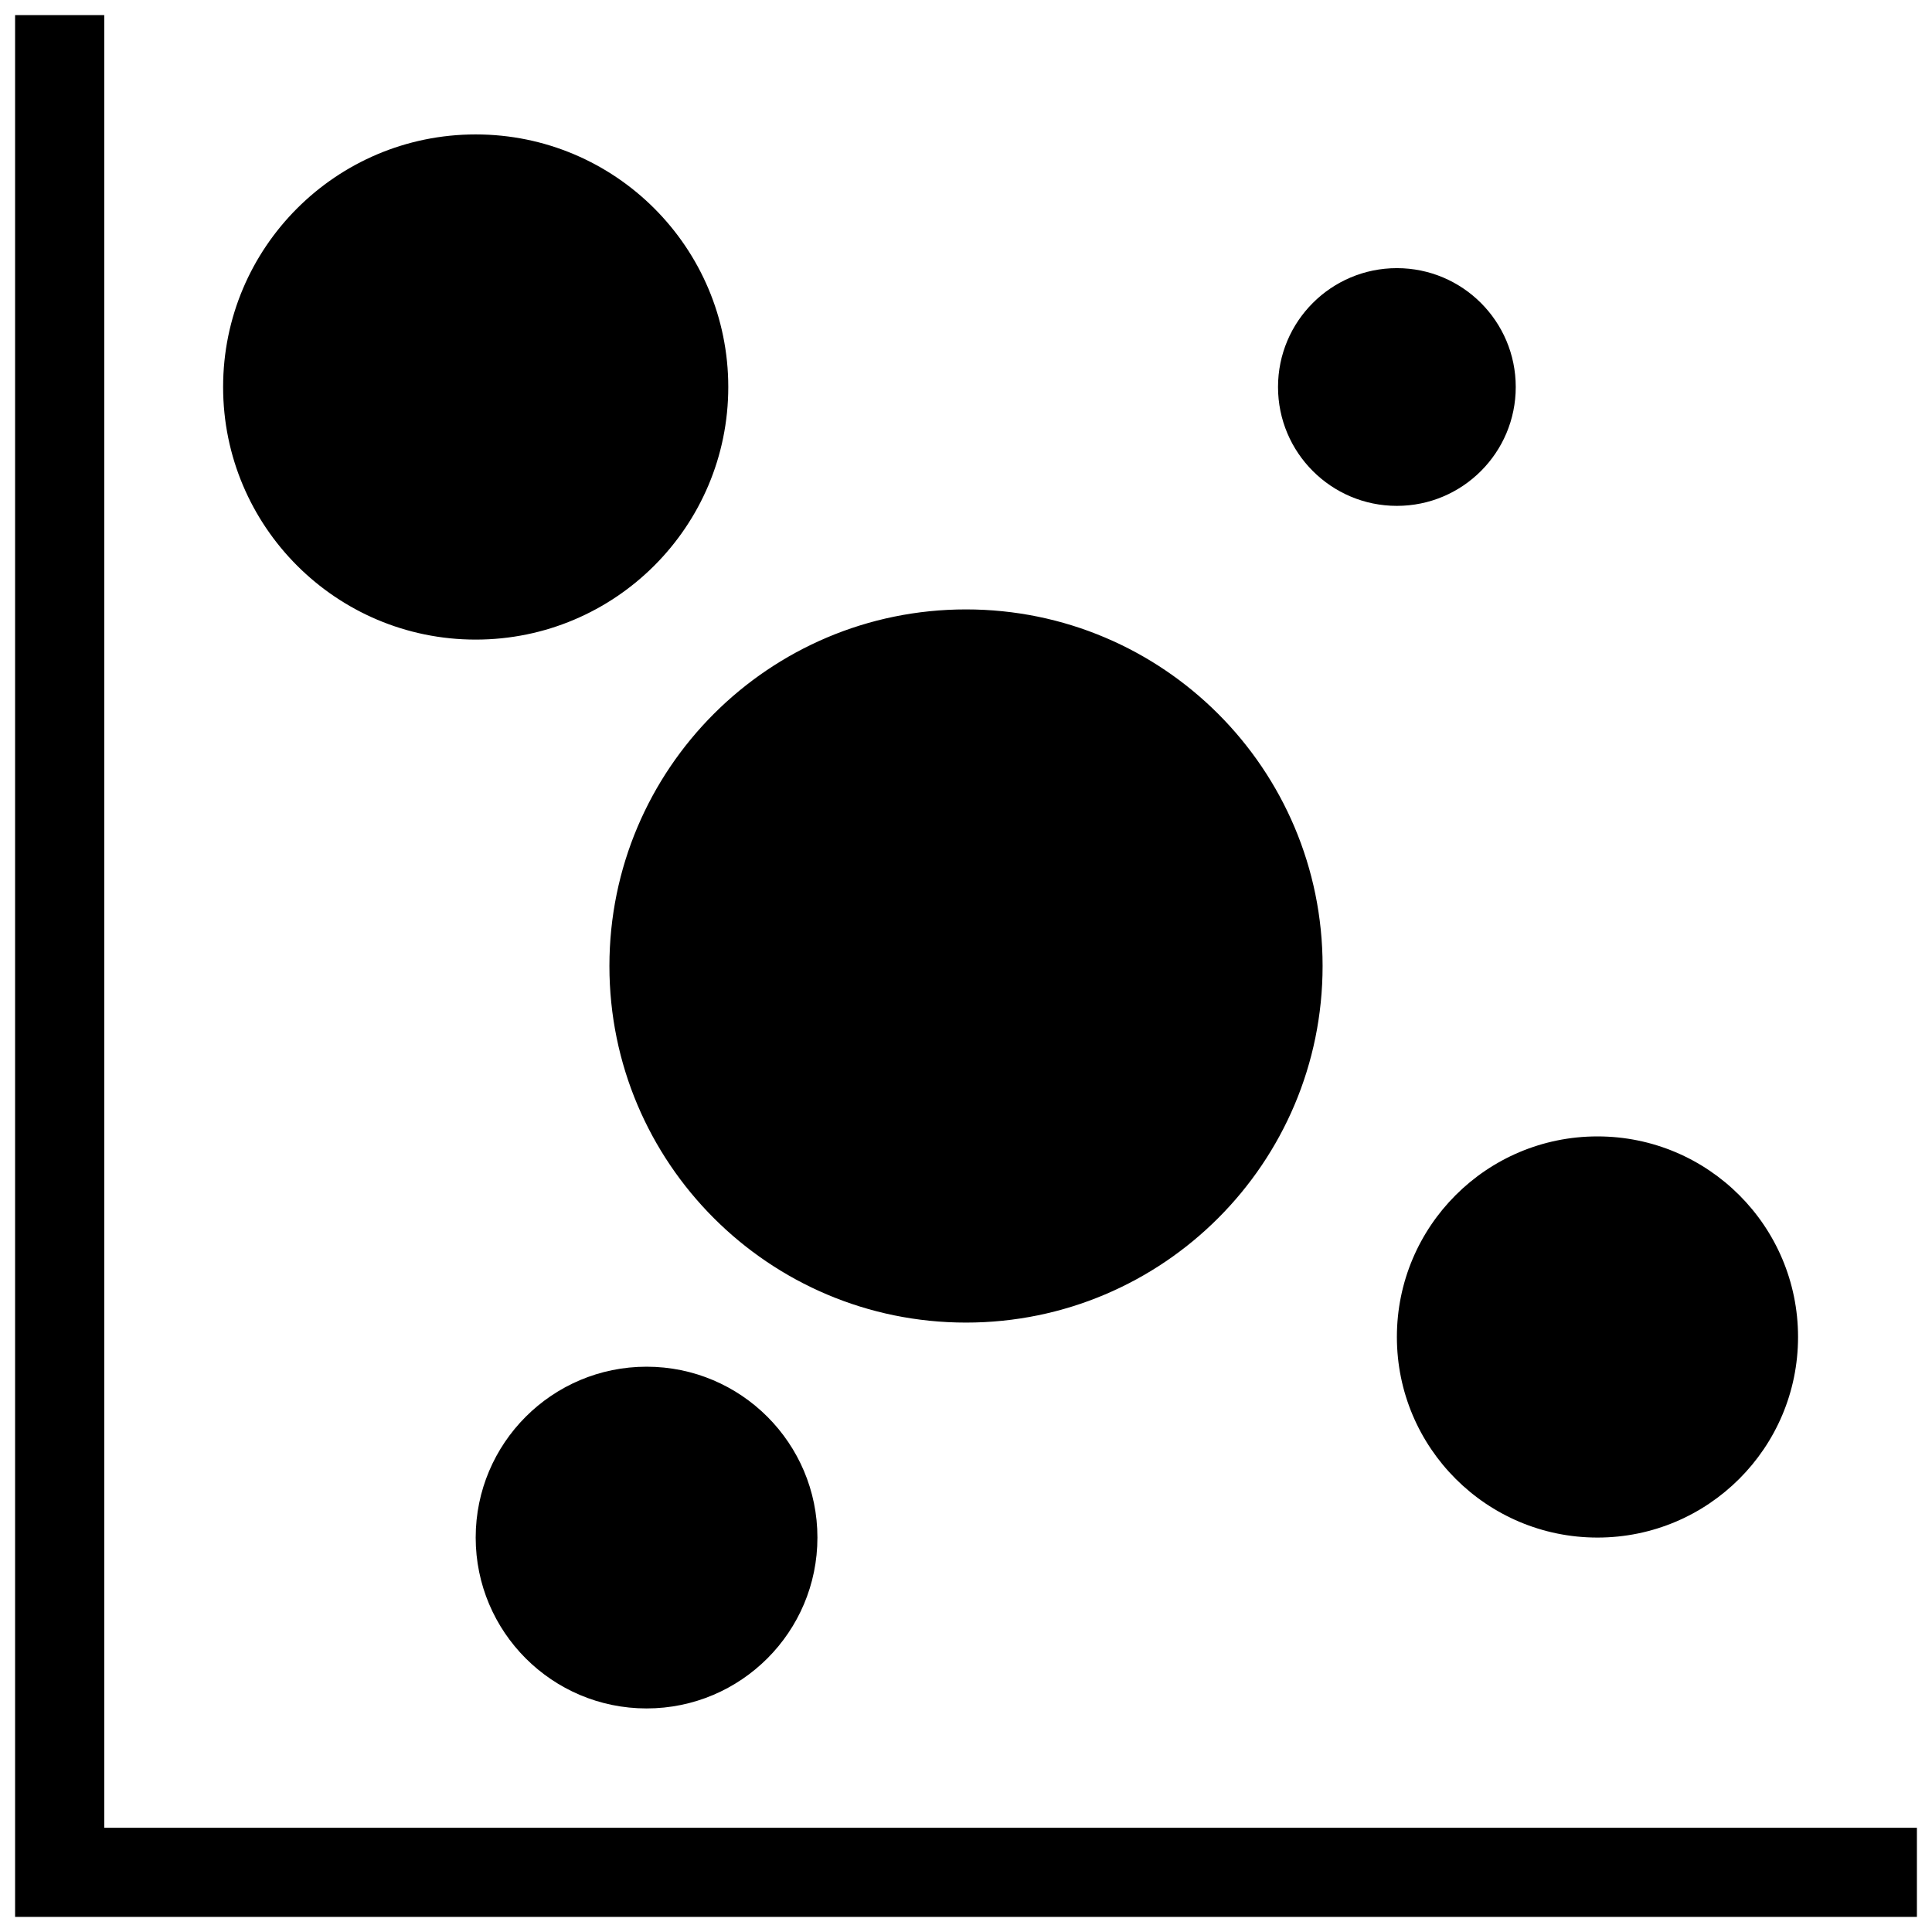 <svg enable-background="new 0 0 256 256" height="256" viewBox="0 0 256 256" width="256" xmlns="http://www.w3.org/2000/svg"><path d="m254 254h-252v-252h11.813v240.188h240.187zm-224.437-202.719c0 18.484 14.984 33.469 33.469 33.469s33.468-14.985 33.468-33.469-14.984-33.469-33.469-33.469-33.468 14.984-33.468 33.469zm51.187 76.719c0 26.095 21.155 47.25 47.25 47.25s47.25-21.155 47.25-47.25-21.155-47.25-47.25-47.25-47.25 21.155-47.25 47.25zm104.344 49.158c0 14.679 11.899 26.578 26.578 26.578s26.578-11.899 26.578-26.578-11.899-26.578-26.578-26.578-26.578 11.899-26.578 26.578zm-122.063 26.578c0 12.504 10.137 22.641 22.641 22.641s22.641-10.137 22.641-22.641-10.137-22.641-22.641-22.641-22.641 10.137-22.641 22.641zm106.313-152.455c0 8.698 7.052 15.75 15.75 15.75s15.75-7.052 15.75-15.75-7.052-15.75-15.75-15.75-15.75 7.051-15.75 15.75z"/></svg>